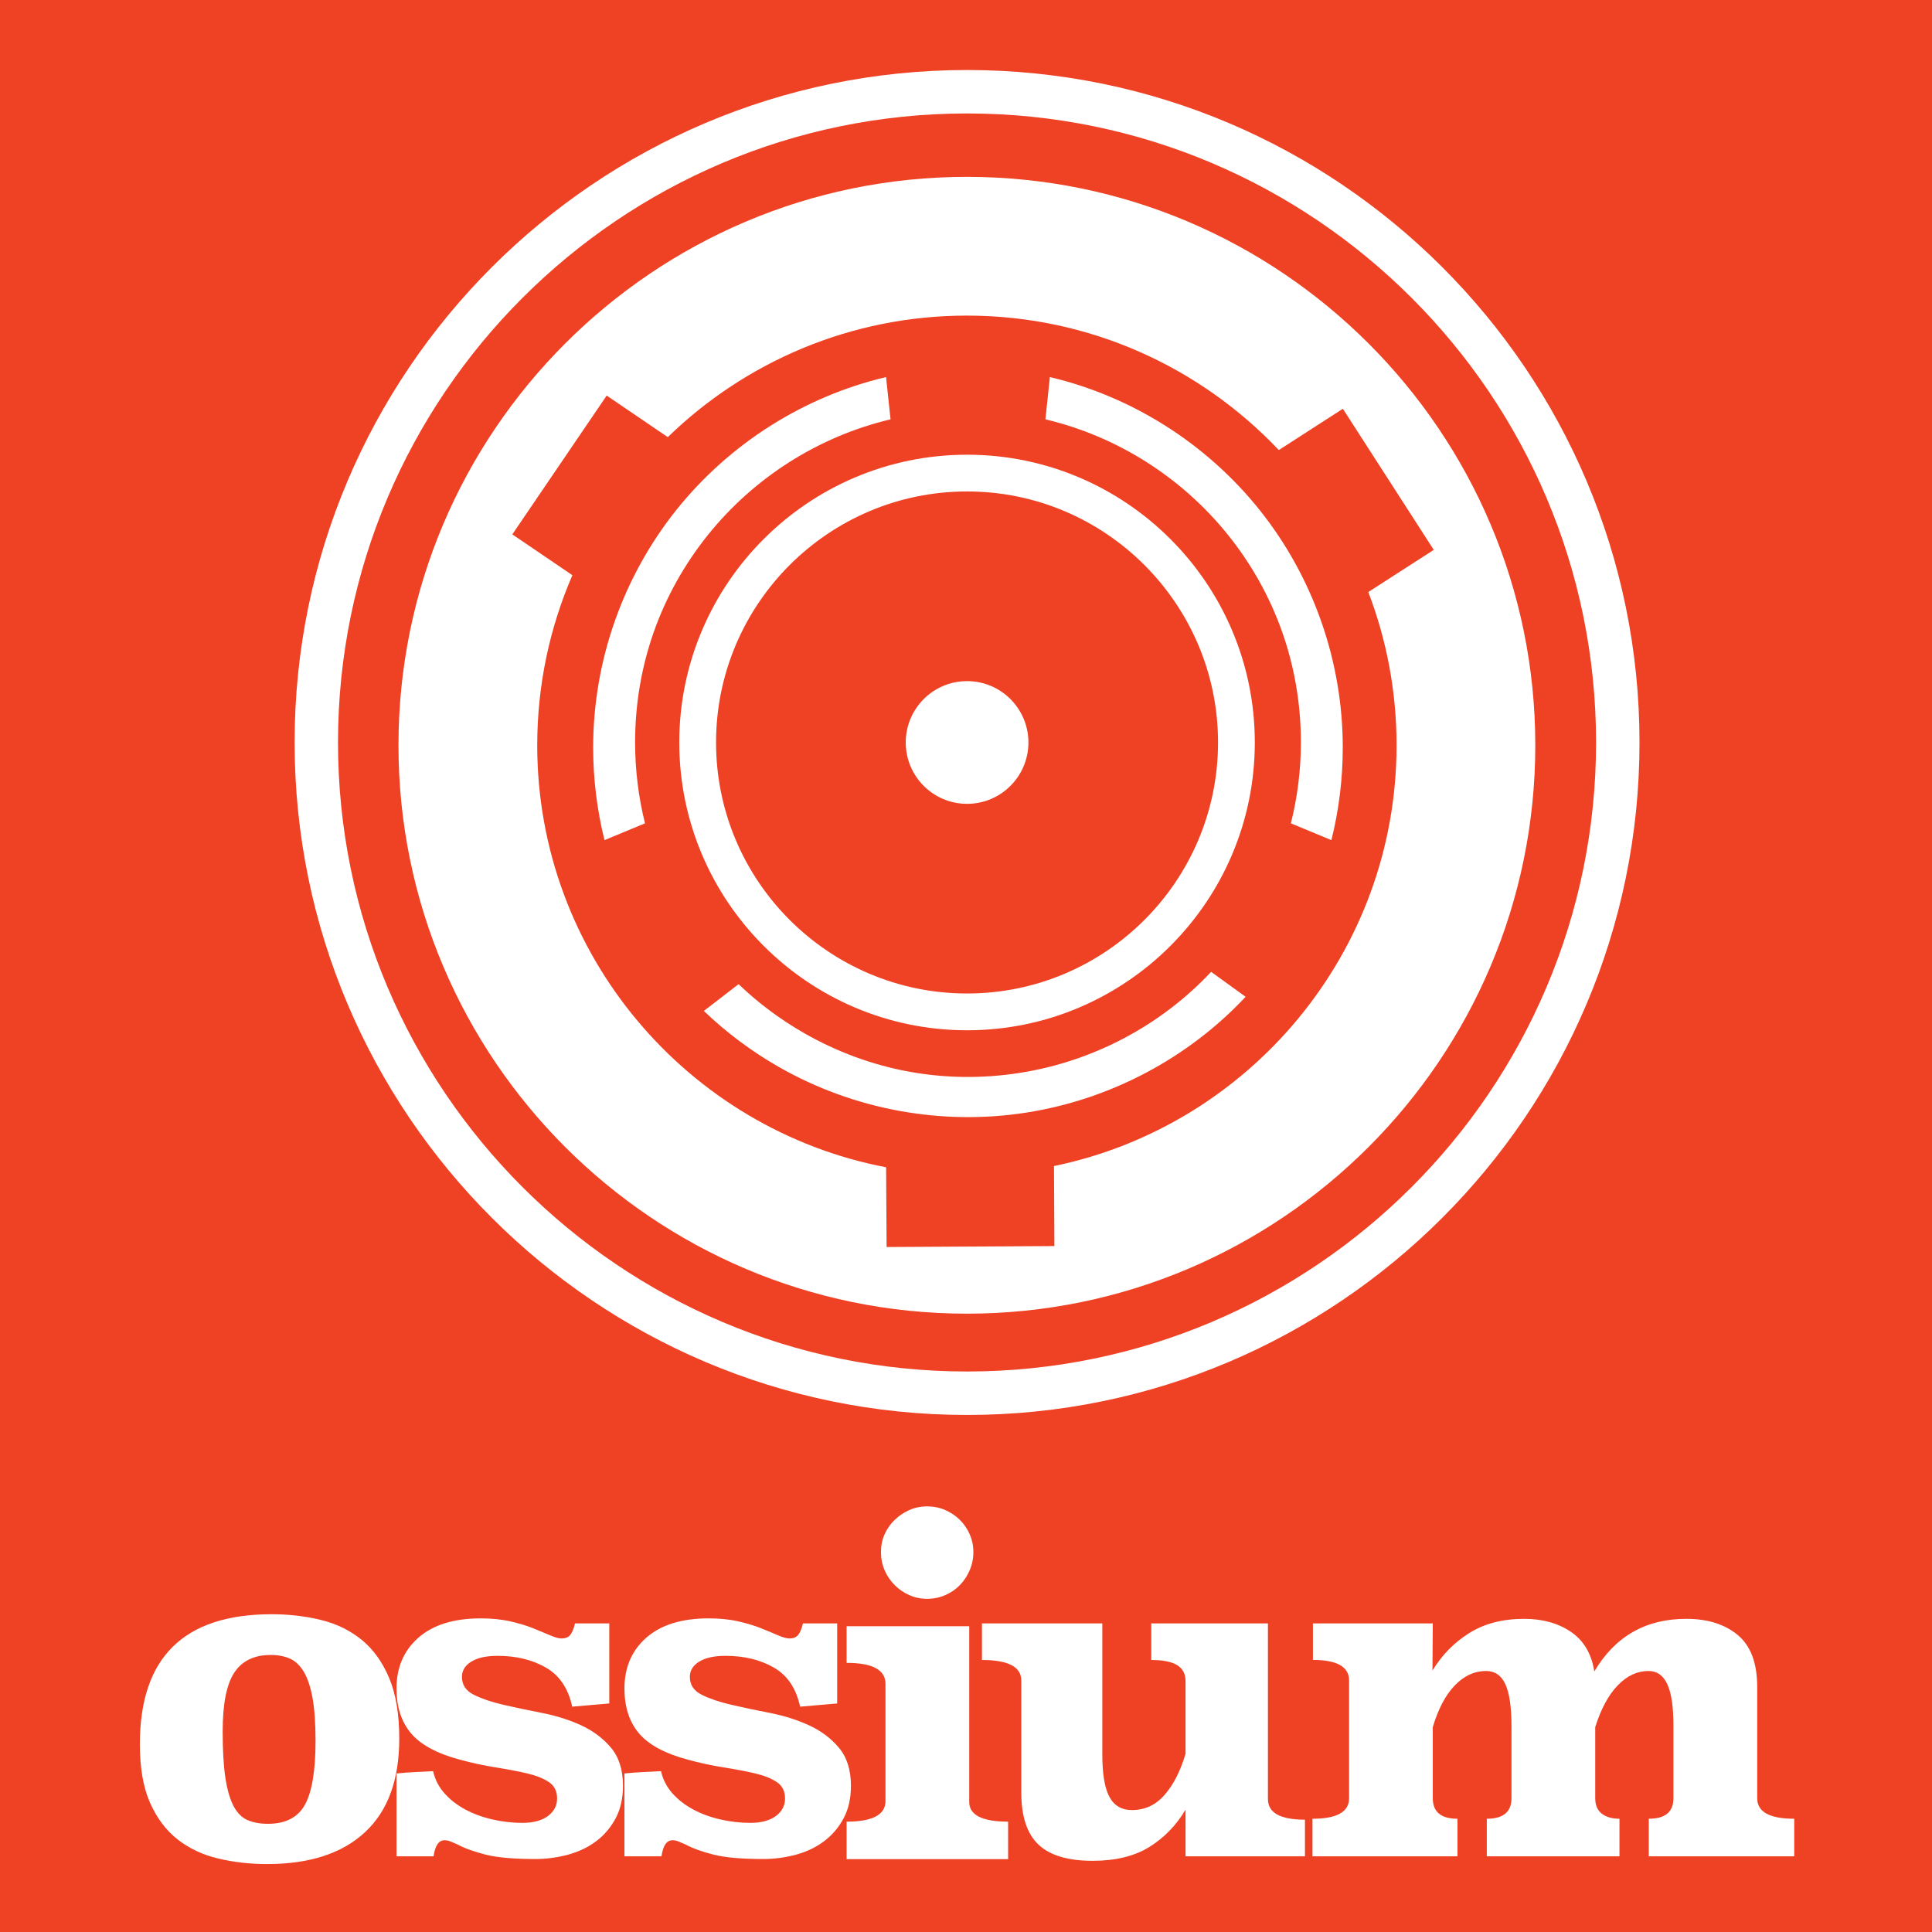 <?xml version="1.0" encoding="utf-8"?>
<!-- Generator: Adobe Illustrator 16.0.4, SVG Export Plug-In . SVG Version: 6.00 Build 0)  -->
<!DOCTYPE svg PUBLIC "-//W3C//DTD SVG 1.1//EN" "http://www.w3.org/Graphics/SVG/1.1/DTD/svg11.dtd">
<svg version="1.1" id="Layer_1" xmlns="http://www.w3.org/2000/svg" xmlns:xlink="http://www.w3.org/1999/xlink" x="0px" y="0px"
	 width="600px" height="600px" viewBox="0 0 600 600" enable-background="new 0 0 600 600" xml:space="preserve">
<rect x="-8.352" y="-8.352" fill="#EF4123" width="617.352" height="617.352"/>
<g>
	<g>
		<g>
			<g>
				<path fill="#FFFFFF" d="M300.333,439.43c-115.161,0-208.84-93.692-208.84-208.846c0-115.144,93.68-208.839,208.84-208.839
					c115.157,0,208.83,93.695,208.83,208.839C509.163,345.737,415.49,439.43,300.333,439.43z M300.333,35.235
					c-107.719,0-195.36,87.629-195.36,195.349s87.642,195.348,195.36,195.348c107.716,0,195.338-87.628,195.338-195.348
					S408.049,35.235,300.333,35.235z"/>
			</g>
			<g>
				<path fill="#FFFFFF" d="M300.333,319.962c-49.283,0-89.378-40.1-89.378-89.378c0-49.282,40.095-89.369,89.378-89.369
					c49.273,0,89.36,40.087,89.36,89.369C389.693,279.862,349.606,319.962,300.333,319.962z M300.333,152.626
					c-42.993,0-77.954,34.979-77.954,77.958c0,42.992,34.961,77.953,77.954,77.953c42.983,0,77.939-34.961,77.939-77.953
					C378.272,187.606,343.316,152.626,300.333,152.626z"/>
			</g>
			<g>
				<path fill="#FFFFFF" d="M187.731,260.91c-2.325-9.349-3.521-19.03-3.521-28.767c0-26.791,9.208-53.02,25.931-73.893
					c16.462-20.52,39.555-35.144,65.029-41.145l1.4,13.127c-22.211,5.249-42.357,17.997-56.729,35.917
					c-14.784,18.447-22.603,40.729-22.603,64.434c0,8.492,1.031,16.943,3.076,25.111L187.731,260.91z"/>
			</g>
			<g>
				<path fill="#FFFFFF" d="M413.475,260.91c2.344-9.349,3.533-19.03,3.533-28.767c0-26.791-9.209-53.02-25.927-73.893
					c-16.459-20.52-39.559-35.144-65.037-41.145l-1.382,13.127c22.209,5.249,42.349,17.997,56.727,35.917
					c14.782,18.447,22.612,40.729,22.612,64.434c0,8.492-1.054,16.943-3.107,25.111L413.475,260.91z"/>
			</g>
			<g>
				<path fill="#FFFFFF" d="M218.58,313.959c6.964,6.667,14.774,12.521,23.208,17.344c23.247,13.314,50.578,18.355,76.994,14.219
					c25.996-4.074,50.174-16.858,68.055-35.962l-10.717-7.745c-15.598,16.664-36.682,27.811-59.354,31.368
					c-23.369,3.676-46.591-0.621-67.159-12.407c-7.356-4.23-14.179-9.322-20.236-15.141L218.58,313.959z"/>
			</g>
			<g opacity="0.5">
				<path fill-rule="evenodd" clip-rule="evenodd" fill="#FFFFFF" d="M371.178,315.567"/>
			</g>
			<g opacity="0.5">
				<path fill-rule="evenodd" clip-rule="evenodd" fill="#FFFFFF" d="M408.979,251.648"/>
			</g>
			<g>
				<path fill-rule="evenodd" clip-rule="evenodd" fill="#FFFFFF" d="M319.386,230.584c0,10.527-8.534,19.055-19.053,19.055
					s-19.045-8.527-19.045-19.055c0-10.519,8.527-19.057,19.045-19.057S319.386,220.065,319.386,230.584z"/>
			</g>
			<path fill="#FFFFFF" d="M300.273,54.924c-97.33,0-176.523,79.187-176.523,176.531c0,97.317,79.193,176.516,176.523,176.516
				c97.329,0,176.527-79.198,176.527-176.516C476.8,134.111,397.602,54.924,300.273,54.924z M327.322,362.13l0.129,24.846
				l-52.106,0.297l-0.155-24.76c-61.615-11.776-108.348-66.066-108.348-131.058c0-18.756,3.904-36.619,10.919-52.822l-18.655-12.675
				l29.305-43.11l18.977,12.909c24.036-23.351,56.819-37.744,92.885-37.744c38.111,0,72.522,16.056,96.87,41.758l19.896-12.822
				l28.228,43.816l-20.331,13.094c5.665,14.791,8.781,30.829,8.781,47.596C433.717,295.76,387.976,349.6,327.322,362.13z"/>
		</g>
	</g>
	<g>
		<path fill="#FFFFFF" d="M123.994,539.959c0,12.796-3.547,22.48-10.657,29.061c-7.104,6.596-17.24,9.882-30.406,9.882
			c-5.304,0-10.354-0.577-15.142-1.713c-4.787-1.134-8.964-3.094-12.571-5.89c-3.601-2.796-6.459-6.587-8.597-11.374
			c-2.133-4.773-3.189-10.868-3.189-18.25c0-26.904,13.637-40.359,40.923-40.359c5.391,0,10.511,0.595,15.334,1.778
			c4.845,1.183,9.044,3.247,12.649,6.177c3.592,2.938,6.44,6.898,8.528,11.87C122.956,526.11,123.994,532.386,123.994,539.959z
			 M84.066,513.966c-5.118,0-8.884,1.827-11.296,5.46c-2.411,3.655-3.615,9.748-3.615,18.266c0,5.879,0.277,10.675,0.837,14.419
			c0.575,3.74,1.424,6.679,2.561,8.817c1.151,2.134,2.584,3.575,4.341,4.325c1.756,0.76,3.854,1.146,6.311,1.146
			c5.501,0,9.337-1.992,11.514-5.968c2.182-3.985,3.274-10.561,3.274-19.754c0-5.397-0.313-9.828-0.917-13.28
			c-0.635-3.458-1.528-6.187-2.709-8.176c-1.186-1.986-2.62-3.363-4.33-4.121C88.323,514.343,86.339,513.966,84.066,513.966z"/>
		<path fill="#FFFFFF" d="M189.215,529.024l-11.514,1c-1.229-5.693-3.959-9.732-8.175-12.145c-4.213-2.426-9.219-3.64-14.988-3.64
			c-3.502,0-6.221,0.593-8.161,1.791c-1.955,1.169-2.917,2.767-2.917,4.749c0,2.473,1.225,4.317,3.695,5.551
			c2.456,1.226,5.531,2.268,9.228,3.119c3.711,0.849,7.725,1.713,12.076,2.55c4.366,0.858,8.394,2.144,12.09,3.843
			c3.696,1.713,6.762,4.029,9.228,6.959c2.456,2.936,3.696,6.872,3.696,11.802c0,3.889-0.76,7.239-2.272,10.086
			c-1.528,2.834-3.522,5.213-6.038,7.106c-2.515,1.896-5.427,3.283-8.736,4.189c-3.318,0.897-6.737,1.354-10.223,1.354
			c-6.639,0-11.759-0.457-15.36-1.354c-3.596-0.906-6.535-1.978-8.805-3.189c-0.655-0.288-1.335-0.577-1.986-0.857
			c-0.669-0.288-1.333-0.431-1.998-0.431c-1.801,0-2.928,1.662-3.409,4.983H123.14v-25.726c1.896-0.196,3.79-0.332,5.686-0.424
			c1.895-0.091,3.785-0.193,5.68-0.287c0.576,2.558,1.732,4.829,3.479,6.82c1.747,1.982,3.914,3.672,6.463,5.053
			c2.559,1.376,5.373,2.408,8.459,3.116c3.075,0.701,6.176,1.066,9.312,1.066c3.407,0,6.057-0.717,7.952-2.134
			c1.896-1.421,2.838-3.226,2.838-5.417c0-2.283-0.852-3.983-2.55-5.119c-1.712-1.145-3.982-2.04-6.816-2.709
			c-2.849-0.663-6.098-1.282-9.749-1.851c-3.637-0.57-7.358-1.388-11.148-2.419c-7.104-1.907-12.145-4.641-15.126-8.195
			c-2.986-3.558-4.479-8.185-4.479-13.892c0-6.556,2.273-11.812,6.822-15.797c4.544-3.979,10.984-5.977,19.318-5.977
			c3.407,0,6.499,0.305,9.242,0.941c2.743,0.631,5.13,1.342,7.174,2.179c2.028,0.829,3.785,1.551,5.258,2.184
			c1.454,0.628,2.625,0.939,3.478,0.939c1.136,0,2.009-0.354,2.625-1.056c0.619-0.724,1.116-1.929,1.509-3.624h10.65V529.024z"/>
		<path fill="#FFFFFF" d="M259.995,529.024l-11.514,1c-1.226-5.693-3.95-9.732-8.162-12.145c-4.211-2.426-9.216-3.64-14.991-3.64
			c-3.513,0-6.231,0.593-8.171,1.791c-1.94,1.169-2.917,2.767-2.917,4.749c0,2.473,1.226,4.317,3.696,5.551
			c2.47,1.226,5.546,2.268,9.242,3.119c3.695,0.849,7.725,1.713,12.076,2.55c4.351,0.858,8.379,2.144,12.074,3.843
			c3.696,1.713,6.771,4.029,9.229,6.959c2.455,2.936,3.71,6.872,3.71,11.802c0,3.889-0.759,7.239-2.276,10.086
			c-1.523,2.834-3.532,5.213-6.049,7.106c-2.5,1.896-5.417,3.283-8.721,4.189c-3.328,0.897-6.742,1.354-10.239,1.354
			c-6.638,0-11.758-0.457-15.35-1.354c-3.592-0.906-6.543-1.978-8.805-3.189c-0.665-0.288-1.34-0.577-1.995-0.857
			c-0.664-0.288-1.333-0.431-1.983-0.431c-1.807,0-2.942,1.662-3.414,4.983h-11.51v-25.726c1.906-0.196,3.786-0.332,5.68-0.424
			c1.896-0.091,3.786-0.193,5.68-0.287c0.577,2.558,1.737,4.829,3.478,6.82c1.757,1.982,3.915,3.672,6.475,5.053
			c2.549,1.376,5.373,2.408,8.463,3.116c3.061,0.701,6.17,1.066,9.307,1.066c3.398,0,6.052-0.717,7.958-2.134
			c1.89-1.421,2.833-3.226,2.833-5.417c0-2.283-0.849-3.983-2.56-5.119c-1.697-1.145-3.974-2.04-6.816-2.709
			c-2.849-0.663-6.088-1.282-9.74-1.851c-3.646-0.57-7.367-1.388-11.152-2.419c-7.093-1.907-12.144-4.641-15.13-8.195
			c-2.986-3.558-4.475-8.185-4.475-13.892c0-6.556,2.273-11.812,6.817-15.797c4.543-3.979,10.984-5.977,19.317-5.977
			c3.424,0,6.499,0.305,9.244,0.941c2.742,0.631,5.139,1.342,7.172,2.179c2.044,0.829,3.8,1.551,5.259,2.184
			c1.469,0.628,2.624,0.939,3.488,0.939c1.125,0,2.008-0.354,2.619-1.056c0.615-0.724,1.122-1.929,1.503-3.624h10.651V529.024z"/>
		<path fill="#FFFFFF" d="M301.007,559.339c-0.184,4.248,3.835,6.389,12.077,6.389v11.646h-50.163v-11.646
			c8.047,0,12.075-2.141,12.075-6.389V522.93c0-4.33-4.027-6.509-12.075-6.509v-11.374h38.085V559.339z M302.293,482.034
			c0,1.982-0.387,3.852-1.146,5.611c-0.744,1.753-1.766,3.292-3.051,4.622c-1.291,1.325-2.793,2.365-4.55,3.114
			c-1.756,0.769-3.628,1.147-5.601,1.147c-1.994,0-3.845-0.379-5.547-1.147c-1.706-0.749-3.234-1.789-4.544-3.114
			c-1.33-1.33-2.376-2.869-3.135-4.622c-0.754-1.76-1.131-3.629-1.131-5.611c0-1.991,0.376-3.836,1.131-5.551
			c0.759-1.709,1.805-3.203,3.135-4.462c1.31-1.285,2.838-2.299,4.544-3.067c1.702-0.758,3.553-1.136,5.547-1.136
			c1.973,0,3.845,0.378,5.601,1.136c1.756,0.769,3.259,1.782,4.55,3.067c1.285,1.259,2.307,2.753,3.051,4.462
			C301.906,478.198,302.293,480.043,302.293,482.034z"/>
		<path fill="#FFFFFF" d="M393.77,558.72c0,4.262,3.832,6.396,11.499,6.396v11.376H368.18v-14.497
			c-2.836,4.834-6.575,8.688-11.209,11.579c-4.655,2.882-10.519,4.316-17.624,4.316c-7.677,0-13.294-1.663-16.836-5.036
			c-3.553-3.353-5.337-8.726-5.337-16.118v-34.817c0-4.27-4.068-6.393-12.217-6.393v-11.36h37.379v40.771
			c0,5.973,0.732,10.332,2.191,13.085c1.479,2.742,3.82,4.112,7.035,4.112c3.979,0,7.342-1.564,10.091-4.698
			c2.737-3.109,4.923-7.38,6.526-12.784v-22.592c0-2.17-0.833-3.812-2.548-4.9c-1.707-1.083-4.406-1.633-8.096-1.633v-11.36h36.233
			V558.72z"/>
		<path fill="#FFFFFF" d="M545.716,558.457c0,4.246,3.831,6.371,11.5,6.371v11.663h-45.177v-11.663c5.121,0,7.663-2.125,7.663-6.371
			v-22.374c0-5.954-0.626-10.293-1.907-13.035c-1.27-2.747-3.214-4.109-5.854-4.109c-3.484,0-6.667,1.487-9.534,4.464
			c-2.878,2.972-5.199,7.288-6.994,12.957v22.098c0,2.17,0.694,3.775,2.062,4.812c1.368,1.042,3.194,1.56,5.467,1.56v11.663h-41.206
			v-11.663c5.11,0,7.67-2.125,7.67-6.371v-22.374c0-5.954-0.644-10.293-1.904-13.035c-1.261-2.747-3.274-4.109-6.004-4.109
			c-3.581,0-6.796,1.487-9.683,4.464c-2.869,2.972-5.15,7.288-6.848,12.957v22.098c0,4.246,2.56,6.371,7.672,6.371v11.663h-45.037
			v-11.663c7.578,0,11.37-2.125,11.37-6.371v-36.585c0-4.241-3.752-6.366-11.231-6.366v-11.341h37.227l-0.106,14.633
			c2.944-4.832,6.754-8.724,11.458-11.652c4.693-2.938,10.367-4.406,17.014-4.406c5.698,0,10.55,1.339,14.528,4.038
			c3.987,2.709,6.409,6.808,7.262,12.31c6.451-10.908,15.977-16.348,28.566-16.348c6.638,0,11.946,1.678,15.984,5.025
			c4.037,3.363,6.042,8.728,6.042,16.097V558.457z"/>
	</g>
</g>
</svg>
